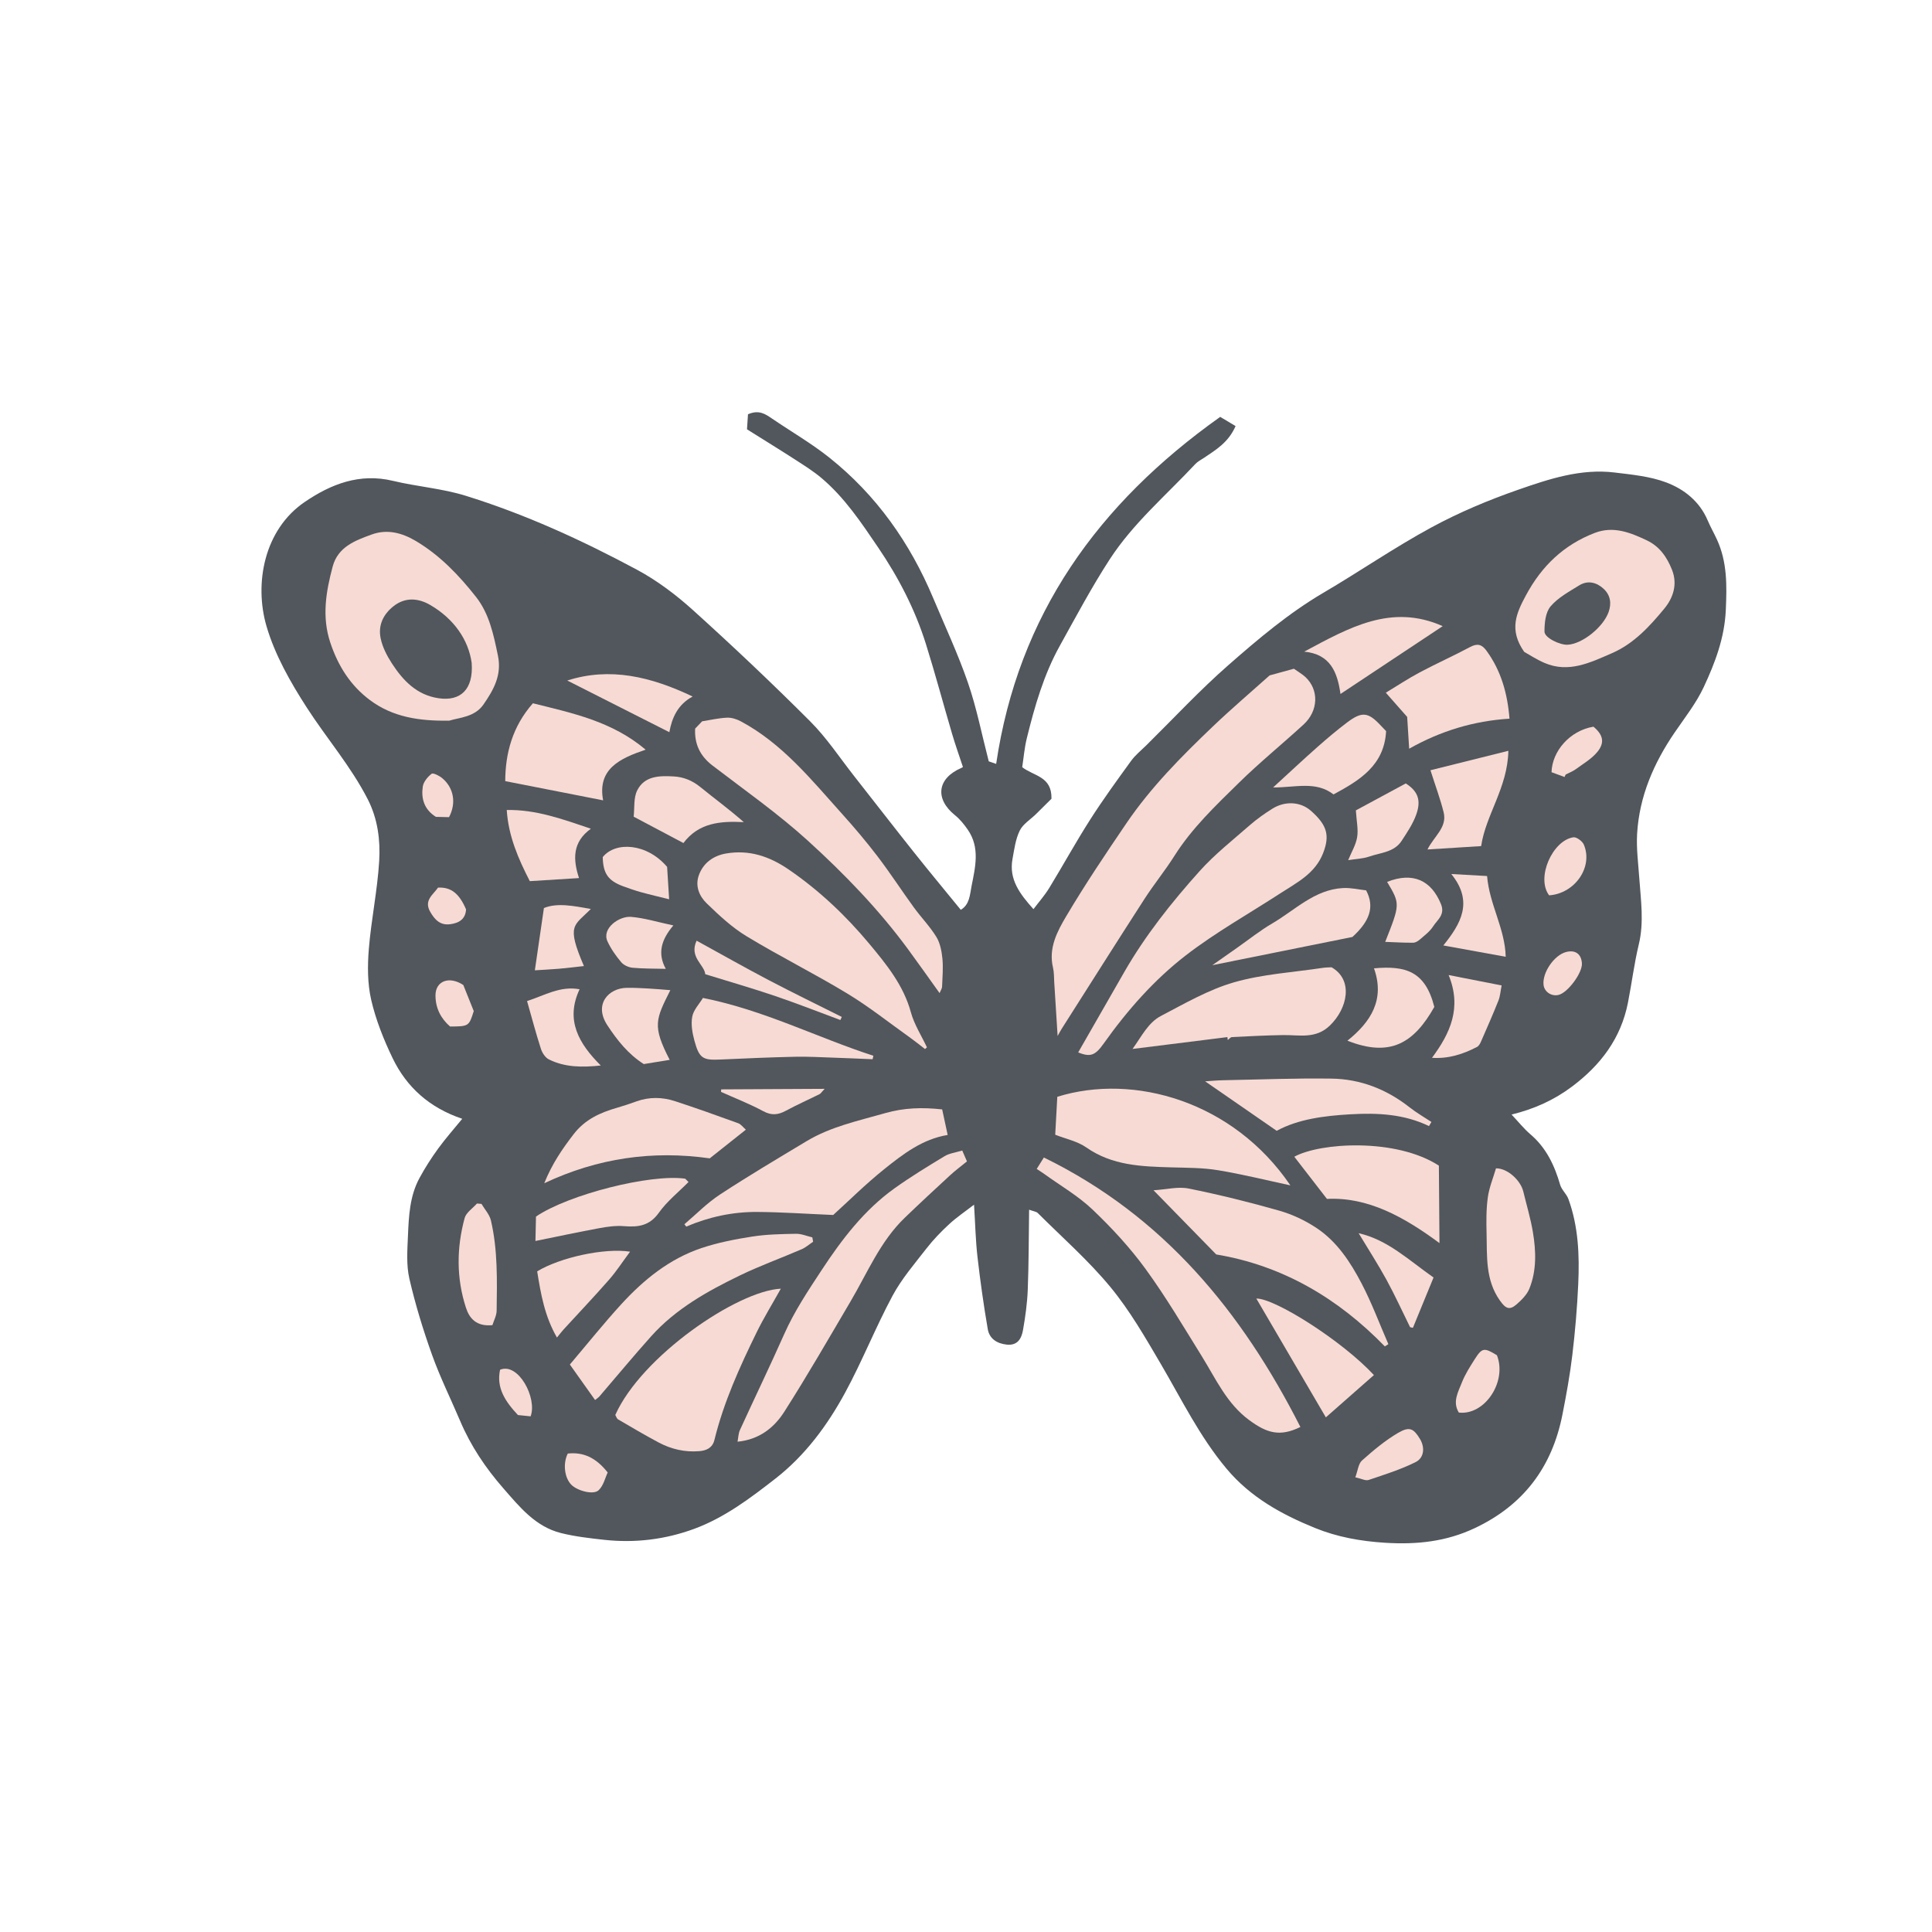 <svg version="1.1" id="svg" xmlns="http://www.w3.org/2000/svg" xmlns:xlink="http://www.w3.org/1999/xlink" x="0px" y="0px"
	 width="200px" height="200px" viewBox="0 0 200 200" enable-background="new 0 0 200 200" xml:space="preserve">
<path class="stroke" fill="#51575c"  d="M136.129,158.176c2.296,0.936,4.731,1.375,7.273,1.532c3.253,0.201,6.279-0.112,9.248-1.508
	c5.066-2.381,8.021-6.333,9.091-11.755c0.404-2.048,0.779-4.107,1.027-6.178c0.291-2.438,0.499-4.891,0.611-7.343
	c0.135-2.98,0.019-5.958-1.02-8.806c-0.19-0.523-0.7-0.94-0.852-1.467c-0.585-2.016-1.442-3.833-3.083-5.231
	c-0.672-0.574-1.23-1.282-1.947-2.042c2.354-0.576,4.393-1.498,6.258-2.897c2.977-2.234,5.064-4.994,5.79-8.685
	c0.396-2.011,0.646-4.054,1.125-6.045c0.55-2.287,0.209-4.541,0.051-6.813c-0.107-1.544-0.317-3.099-0.227-4.634
	c0.229-3.875,1.724-7.316,3.899-10.495c1.046-1.53,2.217-3.016,2.995-4.679c1.177-2.516,2.159-5.099,2.287-7.989
	c0.112-2.519,0.156-4.952-0.917-7.285c-0.308-0.67-0.675-1.314-0.964-1.993c-0.837-1.966-2.438-3.228-4.297-3.926
	c-1.674-0.628-3.542-0.806-5.342-1.024c-3.493-0.424-6.782,0.673-9.985,1.789c-3.079,1.072-6.124,2.352-8.987,3.905
	c-3.816,2.071-7.407,4.55-11.156,6.75c-3.601,2.113-6.767,4.797-9.874,7.521c-2.956,2.592-5.644,5.49-8.446,8.255
	c-0.542,0.535-1.153,1.023-1.596,1.631c-1.452,2-2.91,4.004-4.24,6.087c-1.479,2.312-2.801,4.726-4.232,7.068
	c-0.463,0.758-1.061,1.433-1.636,2.197c-1.387-1.551-2.563-3.059-2.17-5.195c0.183-0.996,0.314-2.048,0.75-2.938
	c0.333-0.68,1.107-1.143,1.681-1.707c0.611-0.6,1.217-1.206,1.603-1.588c0.055-2.331-1.821-2.328-3.029-3.269
	c0.149-0.966,0.232-2.005,0.478-3.004c0.814-3.307,1.757-6.579,3.421-9.576c1.672-3.012,3.293-6.064,5.168-8.949
	c2.425-3.73,5.839-6.625,8.854-9.854c0.245-0.262,0.591-0.433,0.895-0.638c1.228-0.829,2.526-1.584,3.272-3.29
	c-0.543-0.324-1.079-0.644-1.592-0.952c-12.645,8.98-20.911,20.479-23.193,35.923c-0.347-0.12-0.62-0.214-0.767-0.265
	c-0.726-2.802-1.254-5.529-2.151-8.129c-1.029-2.983-2.377-5.857-3.6-8.772c-2.401-5.72-5.887-10.664-10.751-14.54
	c-1.866-1.487-3.954-2.693-5.933-4.04c-0.681-0.463-1.342-0.944-2.49-0.447c-0.031,0.473-0.07,1.076-0.101,1.557
	c1.811,1.138,3.425,2.129,5.016,3.157c0.923,0.599,1.869,1.188,2.705,1.896c2.393,2.027,4.113,4.611,5.857,7.182
	c2.116,3.115,3.826,6.427,4.951,10.016c0.966,3.081,1.797,6.205,2.71,9.302c0.333,1.13,0.731,2.241,1.113,3.405
	c0.002,0-0.075,0.06-0.163,0.098c-2.499,1.076-2.768,3.195-0.658,4.893c0.513,0.413,0.947,0.954,1.325,1.5
	c1.283,1.857,0.778,3.875,0.388,5.846c-0.174,0.875-0.186,1.898-1.113,2.448c-1.641-2.012-3.265-3.966-4.846-5.953
	c-2.075-2.608-4.112-5.247-6.173-7.866c-1.506-1.914-2.86-3.981-4.571-5.692c-3.932-3.934-7.979-7.761-12.107-11.49
	c-1.773-1.603-3.74-3.089-5.841-4.216c-5.687-3.049-11.562-5.742-17.738-7.654c-2.427-0.752-5.021-0.94-7.503-1.537
	c-3.451-0.83-6.416,0.333-9.138,2.188c-4.212,2.868-5.249,8.452-3.948,12.883c0.868,2.954,2.47,5.771,4.155,8.386
	c2.062,3.201,4.583,6.102,6.33,9.526c1.026,2.014,1.302,4.208,1.174,6.364c-0.182,3.049-0.825,6.068-1.073,9.115
	c-0.142,1.747-0.143,3.582,0.247,5.273c0.478,2.069,1.288,4.098,2.212,6.019c1.458,3.028,3.83,5.147,7.212,6.286
	c-0.861,1.056-1.727,2.029-2.489,3.077c-0.71,0.978-1.369,2.003-1.943,3.066c-1.007,1.861-1.103,3.941-1.189,5.99
	c-0.062,1.47-0.178,3,0.146,4.408c0.615,2.673,1.425,5.314,2.351,7.899c0.833,2.329,1.94,4.56,2.909,6.842
	c1.092,2.573,2.621,4.854,4.458,6.957c1.698,1.944,3.333,3.984,5.98,4.645c1.455,0.363,2.964,0.534,4.458,0.699
	c3.194,0.354,6.334-0.03,9.335-1.136c3.138-1.157,5.8-3.17,8.407-5.202c3.078-2.398,5.377-5.514,7.218-8.904
	c1.77-3.261,3.141-6.74,4.896-10.01c0.948-1.768,2.295-3.331,3.537-4.928c0.698-0.899,1.503-1.73,2.341-2.503
	c0.766-0.707,1.641-1.295,2.567-2.011c0.125,1.992,0.161,3.71,0.356,5.41c0.288,2.501,0.637,4.998,1.065,7.478
	c0.17,0.987,0.951,1.496,1.972,1.6c1.13,0.116,1.524-0.65,1.675-1.506c0.244-1.381,0.438-2.784,0.493-4.184
	c0.105-2.683,0.098-5.37,0.14-8.277c0.466,0.173,0.746,0.194,0.896,0.345c2.537,2.53,5.254,4.915,7.525,7.668
	c2.004,2.429,3.604,5.215,5.206,7.946c2.156,3.677,4.015,7.508,6.788,10.826C129.442,155,132.67,156.768,136.129,158.176z"/>
<path fill-rule="evenodd" clip-rule="evenodd" fill="#f7dad4" class="fill" d="M131.431,69.917c0.712-0.196,1.641-0.451,2.511-0.69
	c0.477,0.339,0.864,0.556,1.181,0.848c1.432,1.32,1.372,3.509-0.183,4.932c-2.216,2.03-4.555,3.933-6.698,6.037
	c-2.396,2.352-4.845,4.674-6.665,7.554c-0.965,1.528-2.117,2.936-3.097,4.454c-2.88,4.464-5.715,8.956-8.567,13.438
	c-0.102,0.159-0.187,0.327-0.429,0.755c-0.128-2.053-0.238-3.82-0.351-5.588c-0.031-0.495-0.011-1.005-0.125-1.481
	c-0.489-2.036,0.442-3.769,1.383-5.355c1.941-3.271,4.067-6.438,6.207-9.586c2.535-3.731,5.701-6.924,8.95-10.025
	C127.402,73.435,129.361,71.77,131.431,69.917z"/>
<path fill-rule="evenodd" clip-rule="evenodd" fill="#f7dad4" class="fill" d="M46.511,74.601c-3.162,0.056-5.879-0.386-8.206-2.121
	c-2.033-1.516-3.316-3.557-4.116-5.968c-0.887-2.675-0.445-5.265,0.248-7.86c0.549-2.052,2.344-2.701,4.041-3.321
	c1.602-0.584,3.149-0.18,4.612,0.697c2.477,1.484,4.432,3.537,6.184,5.76c1.38,1.751,1.826,3.925,2.274,6.098
	c0.419,2.029-0.474,3.556-1.5,5.045C49.149,74.237,47.554,74.279,46.511,74.601z M48.828,68.628c-0.33-2.397-1.846-4.591-4.32-6.017
	c-1.159-0.668-2.532-0.845-3.784,0.153c-1.086,0.866-1.581,1.992-1.325,3.283c0.182,0.919,0.65,1.829,1.169,2.627
	c1.156,1.782,2.578,3.278,4.846,3.609C47.669,72.611,49.025,71.379,48.828,68.628z"/>
<path fill-rule="evenodd" clip-rule="evenodd" fill="#f7dad4" class="fill" d="M111.614,108.945c1.622-2.83,3.194-5.578,4.771-8.322
	c2.182-3.797,4.896-7.213,7.806-10.453c1.562-1.739,3.429-3.208,5.196-4.754c0.723-0.633,1.52-1.193,2.335-1.704
	c1.315-0.825,2.912-0.714,3.957,0.198c1.725,1.505,1.989,2.588,1.298,4.384c-0.824,2.14-2.723,3.068-4.46,4.197
	c-3.269,2.123-6.696,4.04-9.77,6.415c-3.286,2.539-6.05,5.686-8.471,9.09C113.403,109.224,112.923,109.479,111.614,108.945z"/>
<path fill-rule="evenodd" clip-rule="evenodd" fill="#f7dad4" class="fill" d="M95.757,108.597c-0.501-0.385-0.991-0.785-1.505-1.151
	c-2.168-1.547-4.263-3.215-6.534-4.592c-3.421-2.074-7.018-3.861-10.438-5.936c-1.51-0.915-2.844-2.166-4.122-3.403
	c-0.743-0.719-1.206-1.745-0.833-2.854c0.453-1.344,1.552-2.09,2.845-2.309c2.366-0.402,4.454,0.272,6.479,1.661
	c3.162,2.168,5.909,4.772,8.328,7.673c1.764,2.114,3.552,4.299,4.317,7.104c0.347,1.267,1.096,2.424,1.663,3.63
	C95.891,108.479,95.824,108.538,95.757,108.597z"/>
<path fill-rule="evenodd" clip-rule="evenodd" fill="#f7dad4" class="fill" d="M71.96,75.425c0.256-0.268,0.487-0.508,0.725-0.756
	c0.847-0.132,1.707-0.336,2.573-0.375c0.476-0.021,1.01,0.152,1.44,0.383c4.297,2.301,7.295,6.04,10.47,9.572
	c1.283,1.427,2.528,2.896,3.69,4.422c1.303,1.71,2.476,3.52,3.74,5.261c0.753,1.037,1.667,1.969,2.333,3.056
	c0.395,0.644,0.553,1.487,0.628,2.259c0.093,0.959,0.001,1.938-0.036,2.906c-0.007,0.177-0.134,0.349-0.259,0.654
	c-1.143-1.592-2.198-3.094-3.285-4.572c-3.03-4.116-6.584-7.782-10.342-11.199c-3.095-2.815-6.552-5.237-9.882-7.79
	C72.466,78.257,71.881,77.02,71.96,75.425z"/>
<path fill-rule="evenodd" clip-rule="evenodd" fill="#f7dad4" class="fill" d="M107.318,121.008c0.239-0.382,0.452-0.72,0.742-1.183
	c12.381,6.046,20.509,15.978,26.557,27.895c-2.143,1.057-3.487,0.614-5.27-0.688c-2.343-1.71-3.469-4.268-4.925-6.615
	c-1.895-3.053-3.725-6.158-5.836-9.057c-1.609-2.209-3.498-4.251-5.481-6.14c-1.489-1.419-3.323-2.477-5.006-3.693
	C107.885,121.374,107.659,121.234,107.318,121.008z"/>
<path fill-rule="evenodd" clip-rule="evenodd" fill="#f7dad4" class="fill" d="M133.58,122.709c-2.492-0.533-4.983-1.156-7.506-1.571
	c-1.585-0.262-3.221-0.246-4.837-0.293c-3.069-0.089-6.099-0.183-8.783-2.061c-0.928-0.65-2.143-0.892-3.218-1.317
	c0.076-1.396,0.147-2.688,0.215-3.928C117.378,111.072,127.676,114.016,133.58,122.709z"/>
<path fill-rule="evenodd" clip-rule="evenodd" fill="#f7dad4" class="fill" d="M70.846,126.735c1.221-1.035,2.353-2.205,3.682-3.076
	c2.935-1.923,5.957-3.716,8.967-5.525c2.519-1.514,5.368-2.11,8.155-2.908c1.938-0.554,3.84-0.606,5.883-0.381
	c0.182,0.847,0.356,1.656,0.57,2.645c-2.605,0.425-4.619,1.977-6.573,3.545c-1.941,1.557-3.713,3.323-5.276,4.74
	c-2.812-0.12-5.351-0.3-7.889-0.314c-2.528-0.015-4.98,0.515-7.321,1.515C70.978,126.896,70.912,126.815,70.846,126.735z"/>
<path fill-rule="evenodd" clip-rule="evenodd" fill="#f7dad4" class="fill" d="M157.784,67.48c-1.609-2.297-0.81-4.011,0.188-5.866
	c1.625-3.024,3.907-5.205,7.1-6.441c1.946-0.754,3.701-0.045,5.413,0.768c1.299,0.617,2.075,1.714,2.603,3.05
	c0.604,1.533,0.083,2.941-0.786,3.996c-1.515,1.839-3.166,3.648-5.436,4.631c-2.229,0.965-4.473,2.09-6.989,1.004
	C159.028,68.254,158.246,67.735,157.784,67.48z M162.279,66.743c1.536-0.083,3.686-1.823,4.241-3.38
	c0.333-0.933,0.175-1.771-0.517-2.413c-0.717-0.666-1.634-0.904-2.521-0.354c-1.047,0.651-2.199,1.267-2.971,2.181
	c-0.523,0.619-0.63,1.724-0.626,2.611C159.888,66.022,161.487,66.785,162.279,66.743z"/>
<path fill-rule="evenodd" clip-rule="evenodd" fill="#f7dad4" class="fill" d="M80.832,133.404c-0.895,1.603-1.775,3.03-2.508,4.527
	c-1.756,3.589-3.411,7.226-4.366,11.131c-0.206,0.838-0.842,1.103-1.58,1.163c-1.481,0.121-2.892-0.205-4.194-0.899
	c-1.419-0.757-2.806-1.574-4.194-2.388c-0.148-0.087-0.209-0.324-0.294-0.463C66.41,140.397,76.321,133.624,80.832,133.404z"/>
<path fill-rule="evenodd" clip-rule="evenodd" fill="#f7dad4" class="fill" d="M99.61,119.102c0.211,0.485,0.339,0.78,0.489,1.126
	c-0.617,0.504-1.208,0.941-1.747,1.438c-1.58,1.454-3.154,2.915-4.701,4.405c-2.534,2.442-3.851,5.679-5.596,8.639
	c-2.257,3.832-4.475,7.691-6.868,11.438c-1.042,1.63-2.566,2.873-4.837,3.097c0.083-0.43,0.086-0.859,0.25-1.215
	c1.514-3.308,3.097-6.583,4.573-9.907c1.054-2.375,2.484-4.519,3.899-6.668c2.089-3.174,4.392-6.196,7.522-8.436
	c1.672-1.196,3.434-2.27,5.193-3.334C98.284,119.385,98.917,119.315,99.61,119.102z"/>
<path fill-rule="evenodd" clip-rule="evenodd" fill="#f7dad4" class="fill" d="M143.358,139.379c-4.86-4.999-10.598-8.376-17.454-9.519
	c-2.139-2.189-4.214-4.312-6.491-6.643c1.343-0.084,2.54-0.401,3.629-0.182c3.152,0.636,6.285,1.409,9.378,2.29
	c1.358,0.387,2.702,1.021,3.878,1.805c2.119,1.411,3.504,3.536,4.658,5.744c1.055,2.021,1.854,4.176,2.767,6.271
	C143.602,139.223,143.48,139.302,143.358,139.379z"/>
<path fill-rule="evenodd" clip-rule="evenodd" fill="#f7dad4" class="fill" d="M84.175,128.545c-0.395,0.262-0.76,0.592-1.189,0.777
	c-2.129,0.919-4.321,1.708-6.405,2.718c-3.356,1.627-6.618,3.448-9.155,6.272c-1.833,2.043-3.583,4.164-5.374,6.246
	c-0.084,0.099-0.202,0.17-0.45,0.372c-0.876-1.233-1.726-2.43-2.61-3.675c1.821-2.145,3.502-4.249,5.314-6.232
	c2.328-2.546,4.991-4.708,8.308-5.822c1.698-0.57,3.489-0.917,5.263-1.193c1.488-0.232,3.015-0.259,4.526-0.286
	c0.56-0.01,1.125,0.239,1.689,0.37C84.12,128.243,84.147,128.394,84.175,128.545z"/>
<path fill-rule="evenodd" clip-rule="evenodd" fill="#f7dad4" class="fill" d="M137.842,100.132c2.292,1.314,1.655,4.267-0.171,6.029
	c-1.482,1.43-3.172,0.962-4.853,0.99c-1.762,0.029-3.522,0.119-5.282,0.207c-0.151,0.007-0.294,0.203-0.44,0.311
	c-0.012-0.103-0.024-0.206-0.035-0.308c-3.19,0.399-6.381,0.797-9.821,1.227c0.96-1.338,1.625-2.732,2.946-3.421
	c2.459-1.285,4.92-2.716,7.557-3.477c2.96-0.853,6.115-1.032,9.187-1.497C137.23,100.146,137.538,100.15,137.842,100.132z"/>
<path fill-rule="evenodd" clip-rule="evenodd" fill="#f7dad4" class="fill" d="M77.212,116.943c-1.39,1.104-2.571,2.041-3.74,2.969
	c-5.916-0.837-11.563-0.043-17.13,2.575c0.793-1.979,1.863-3.554,3.053-5.091c1.169-1.513,2.735-2.22,4.478-2.72
	c0.676-0.193,1.345-0.421,2.007-0.659c1.328-0.477,2.673-0.457,3.985-0.028c2.198,0.717,4.376,1.497,6.549,2.286
	C76.707,116.38,76.922,116.692,77.212,116.943z"/>
<path fill-rule="evenodd" clip-rule="evenodd" fill="#f7dad4" class="fill" d="M52.302,80.862c0.01-2.843,0.724-5.633,2.864-8.059
	c4.067,1.015,8.195,1.862,11.67,4.804c-2.65,0.899-5.02,1.984-4.399,5.245C59.096,82.195,55.796,81.547,52.302,80.862z"/>
<path fill-rule="evenodd" clip-rule="evenodd" fill="#f7dad4" class="fill" d="M148.953,120.667c0.019,2.546,0.039,5.138,0.061,8.019
	c-3.672-2.714-7.403-4.789-11.65-4.576c-1.232-1.592-2.3-2.971-3.378-4.365C136.634,118.278,144.504,117.778,148.953,120.667z"/>
<path fill-rule="evenodd" clip-rule="evenodd" fill="#f7dad4" class="fill" d="M143.46,71.708c1.167-0.704,2.311-1.464,3.516-2.107
	c1.714-0.913,3.493-1.705,5.206-2.621c0.756-0.403,1.215-0.284,1.706,0.392c1.489,2.053,2.16,4.362,2.375,7.023
	c-3.7,0.236-7.117,1.263-10.387,3.111c-0.076-1.216-0.146-2.324-0.206-3.292C144.885,73.325,144.224,72.576,143.46,71.708z"/>
<path fill-rule="evenodd" clip-rule="evenodd" fill="#f7dad4" class="fill" d="M147.93,116.572c-2.589-1.248-5.312-1.381-8.106-1.222
	c-2.755,0.157-5.44,0.502-7.661,1.711c-2.536-1.753-4.887-3.379-7.41-5.123c0.689-0.043,1.246-0.099,1.803-0.11
	c3.758-0.072,7.517-0.225,11.273-0.171c3.007,0.042,5.718,1.105,8.1,2.982c0.707,0.558,1.497,1.006,2.25,1.505
	C148.096,116.287,148.013,116.43,147.93,116.572z"/>
<path fill-rule="evenodd" clip-rule="evenodd" fill="#f7dad4" class="fill" d="M90.332,109.652c-1.337-0.055-2.673-0.118-4.011-0.162
	c-1.339-0.045-2.68-0.125-4.017-0.095c-2.571,0.058-5.143,0.167-7.711,0.287c-1.837,0.086-2.206-0.107-2.708-1.956
	c-0.217-0.8-0.373-1.699-0.223-2.489c0.133-0.698,0.73-1.307,1.106-1.93c6.344,1.26,11.824,4.103,17.643,5.983
	C90.385,109.411,90.358,109.532,90.332,109.652z"/>
<path fill-rule="evenodd" clip-rule="evenodd" fill="#f7dad4" class="fill" d="M154.865,120.945c1.215-0.011,2.554,1.27,2.823,2.388
	c0.339,1.401,0.758,2.79,0.996,4.208c0.331,1.97,0.397,3.974-0.367,5.868c-0.249,0.616-0.796,1.157-1.312,1.61
	c-0.756,0.66-1.154,0.437-1.744-0.4c-1.5-2.123-1.314-4.546-1.372-6.926c-0.03-1.245-0.042-2.507,0.128-3.736
	C154.161,122.925,154.577,121.93,154.865,120.945z"/>
<path fill-rule="evenodd" clip-rule="evenodd" fill="#f7dad4" class="fill" d="M142.228,142.346c-1.693,1.491-3.329,2.93-4.977,4.379
	c-2.471-4.222-4.855-8.299-7.198-12.302C131.988,134.399,138.948,138.809,142.228,142.346z"/>
<path fill-rule="evenodd" clip-rule="evenodd" fill="#f7dad4" class="fill" d="M125.498,99.917c0.874-0.613,1.703-1.197,2.533-1.779
	c1.226-0.858,2.401-1.804,3.689-2.556c2.35-1.373,4.354-3.488,7.291-3.65c0.844-0.046,1.703,0.162,2.41,0.238
	c0.919,1.739,0.341,3.22-1.42,4.825C134.918,98.019,130.288,98.953,125.498,99.917z"/>
<path fill-rule="evenodd" clip-rule="evenodd" fill="#f7dad4" class="fill" d="M71.276,122.36c-1.038,1.053-2.23,1.997-3.075,3.187
	c-0.962,1.358-2.145,1.502-3.6,1.385c-0.826-0.066-1.686,0.046-2.509,0.198c-2.178,0.4-4.343,0.866-6.663,1.336
	c0.018-0.8,0.038-1.688,0.057-2.528c3.384-2.296,11.862-4.432,15.447-3.921C71.049,122.131,71.163,122.246,71.276,122.36z"/>
<path fill-rule="evenodd" clip-rule="evenodd" fill="#f7dad4" class="fill" d="M148.081,79.735c2.532-0.631,5.209-1.299,8.063-2.012
	c-0.069,3.818-2.343,6.627-2.816,9.865c-1.828,0.115-3.616,0.227-5.554,0.348c0.659-1.353,2.059-2.276,1.672-3.844
	C149.113,82.742,148.62,81.432,148.081,79.735z"/>
<path fill-rule="evenodd" clip-rule="evenodd" fill="#f7dad4" class="fill" d="M138.766,71.84c-0.322-2.3-1.073-4.122-3.757-4.383
	c4.615-2.46,9.006-5.012,14.339-2.638C145.795,67.176,142.325,69.479,138.766,71.84z"/>
<path fill-rule="evenodd" clip-rule="evenodd" fill="#f7dad4" class="fill" d="M143.489,75.684c-0.188,3.549-2.731,5.093-5.443,6.553
	c-1.834-1.415-3.943-0.708-6.256-0.72c1.672-1.531,3.106-2.875,4.579-4.178c1.007-0.89,2.034-1.762,3.107-2.568
	c1.514-1.138,2.163-1.051,3.431,0.305C143.068,75.248,143.233,75.417,143.489,75.684z"/>
<path fill-rule="evenodd" clip-rule="evenodd" fill="#f7dad4" class="fill" d="M65.597,84.541c0.103-0.909-0.021-1.93,0.359-2.702
	c0.755-1.534,2.321-1.547,3.8-1.462c1.02,0.059,1.922,0.428,2.741,1.096c1.475,1.202,3.015,2.323,4.5,3.634
	c-2.419-0.126-4.662,0.058-6.25,2.164C69.06,86.376,67.431,85.513,65.597,84.541z"/>
<path fill-rule="evenodd" clip-rule="evenodd" fill="#f7dad4" class="fill" d="M139.485,107.731c2.442-1.951,3.896-4.266,2.75-7.489
	c3.268-0.296,5.311,0.29,6.245,3.994C146.391,107.943,143.95,109.504,139.485,107.731z"/>
<path fill-rule="evenodd" clip-rule="evenodd" fill="#f7dad4" class="fill" d="M61.166,85.791c-1.927,1.388-1.857,3.184-1.227,5.107
	c-1.784,0.111-3.424,0.214-5.093,0.318c-1.196-2.326-2.21-4.647-2.388-7.365C55.486,83.795,58.19,84.78,61.166,85.791z"/>
<path fill-rule="evenodd" clip-rule="evenodd" fill="#f7dad4" class="fill" d="M55.608,131.609c2.376-1.438,6.967-2.448,9.615-2.036
	c-0.777,1.047-1.407,2.026-2.167,2.894c-1.532,1.749-3.135,3.436-4.706,5.151c-0.2,0.219-0.378,0.458-0.695,0.844
	C56.381,136.258,55.986,133.959,55.608,131.609z"/>
<path fill-rule="evenodd" clip-rule="evenodd" fill="#f7dad4" class="fill" d="M50.974,137.18c-1.667,0.158-2.382-0.702-2.741-1.809
	c-0.996-3.064-0.972-6.186-0.136-9.272c0.156-0.577,0.837-1.012,1.277-1.512c0.156,0.013,0.312,0.026,0.47,0.04
	c0.334,0.568,0.832,1.098,0.975,1.711c0.719,3.069,0.633,6.205,0.594,9.329C51.407,136.191,51.118,136.709,50.974,137.18z"/>
<path fill-rule="evenodd" clip-rule="evenodd" fill="#f7dad4" class="fill" d="M69.393,102.5c-1.505,3.019-1.901,3.68-0.066,7.216
	c-0.902,0.146-1.791,0.291-2.684,0.436c-1.608-1.021-2.746-2.458-3.772-4.02c-1.432-2.177,0.137-3.848,2.014-3.873
	c0.741-0.01,1.484,0.03,2.225,0.07C67.84,102.369,68.57,102.437,69.393,102.5z"/>
<path fill-rule="evenodd" clip-rule="evenodd" fill="#f7dad4" class="fill" d="M69.292,75.797c-3.603-1.824-7.112-3.601-10.568-5.35
	c4.419-1.416,8.655-0.406,12.978,1.656C70.164,72.933,69.556,74.303,69.292,75.797z"/>
<path fill-rule="evenodd" clip-rule="evenodd" fill="#f7dad4" class="fill" d="M54.561,103.63c1.876-0.608,3.412-1.585,5.438-1.223
	c-1.505,3.207-0.07,5.638,2.193,7.894c-1.927,0.204-3.718,0.197-5.38-0.636c-0.368-0.185-0.684-0.675-0.817-1.09
	C55.482,106.983,55.054,105.363,54.561,103.63z"/>
<path fill-rule="evenodd" clip-rule="evenodd" fill="#f7dad4" class="fill" d="M140.358,83.89c1.697-0.916,3.461-1.869,5.168-2.79
	c1.246,0.8,1.617,1.724,1.084,3.219c-0.343,0.965-0.945,1.85-1.51,2.72c-0.773,1.191-2.175,1.223-3.351,1.63
	c-0.68,0.235-1.434,0.251-2.187,0.372c0.341-0.834,0.799-1.58,0.929-2.377C140.623,85.863,140.428,85.009,140.358,83.89z"/>
<path fill-rule="evenodd" clip-rule="evenodd" fill="#f7dad4" class="fill" d="M148.239,109.505c1.897-2.557,3.107-5.185,1.722-8.568
	c1.919,0.375,3.641,0.713,5.488,1.075c-0.125,0.618-0.152,1.12-0.329,1.562c-0.571,1.432-1.191,2.843-1.81,4.256
	c-0.089,0.206-0.225,0.453-0.408,0.547C151.462,109.128,149.953,109.617,148.239,109.505z"/>
<path fill-rule="evenodd" clip-rule="evenodd" fill="#f7dad4" class="fill" d="M149.414,97.873c1.805-2.239,3.157-4.522,0.823-7.396
	c1.209,0.068,2.419,0.137,3.705,0.209c0.246,2.97,1.856,5.423,1.928,8.359C153.684,98.647,151.635,98.276,149.414,97.873z"/>
<path fill-rule="evenodd" clip-rule="evenodd" fill="#f7dad4" class="fill" d="M143.593,91.292c2.65-1.048,4.567-0.185,5.578,2.305
	c0.451,1.111-0.388,1.625-0.82,2.308c-0.334,0.526-0.879,0.926-1.36,1.347c-0.192,0.168-0.466,0.337-0.703,0.338
	c-0.958,0.007-1.917-0.052-2.892-0.087C144.952,93.576,144.952,93.576,143.593,91.292z"/>
<path fill-rule="evenodd" clip-rule="evenodd" fill="#f7dad4" class="fill" d="M148.4,132.247c-0.748,1.824-1.442,3.518-2.137,5.211
	c-0.098-0.023-0.194-0.046-0.292-0.07c-0.809-1.638-1.567-3.304-2.442-4.905c-0.88-1.609-1.879-3.152-2.884-4.822
	C143.666,128.347,145.808,130.434,148.4,132.247z"/>
<path fill-rule="evenodd" clip-rule="evenodd" fill="#f7dad4" class="fill" d="M68.923,100.296c-1.248-0.033-2.352-0.013-3.445-0.116
	c-0.412-0.04-0.914-0.267-1.174-0.578c-0.55-0.654-1.061-1.376-1.417-2.148c-0.623-1.352,1.214-2.639,2.435-2.54
	c1.383,0.112,2.739,0.539,4.384,0.887C68.421,97.311,68.059,98.726,68.923,100.296z"/>
<path fill-rule="evenodd" clip-rule="evenodd" fill="#f7dad4" class="fill" d="M61.162,94.097c-1.745,1.771-2.562,1.604-0.714,5.909
	c-0.888,0.097-1.732,0.206-2.58,0.278c-0.867,0.074-1.737,0.113-2.5,0.162c0.288-1.977,0.597-4.103,0.938-6.447
	C57.683,93.439,59.336,93.769,61.162,94.097z"/>
<path fill-rule="evenodd" clip-rule="evenodd" fill="#f7dad4" class="fill" d="M62.395,88.725c1.308-1.631,4.553-1.46,6.664,1.014
	c0.067,1.075,0.133,2.123,0.21,3.354c-0.956-0.239-1.945-0.467-2.921-0.736c-0.617-0.169-1.223-0.386-1.826-0.605
	C62.953,91.177,62.432,90.425,62.395,88.725z"/>
<path fill-rule="evenodd" clip-rule="evenodd" fill="#f7dad4" class="fill" d="M72.112,97.379c2.549,1.398,4.995,2.786,7.483,4.091
	c2.494,1.31,5.029,2.539,7.546,3.802c-0.047,0.107-0.096,0.214-0.143,0.321c-2.265-0.838-4.512-1.726-6.798-2.501
	c-2.312-0.785-4.663-1.459-7.191-2.242C72.918,99.857,71.318,99.095,72.112,97.379z"/>
<path fill-rule="evenodd" clip-rule="evenodd" fill="#f7dad4" class="fill" d="M140.301,152.93c0.263-0.7,0.316-1.405,0.695-1.743
	c1.175-1.043,2.397-2.077,3.747-2.863c1.179-0.687,1.599-0.437,2.25,0.633c0.518,0.849,0.458,1.946-0.45,2.4
	c-1.546,0.771-3.221,1.296-4.866,1.849C141.362,153.312,140.93,153.067,140.301,152.93z"/>
<path fill-rule="evenodd" clip-rule="evenodd" fill="#f7dad4" class="fill" d="M154.962,140.295c1.07,2.735-1.26,6.249-3.945,5.932
	c-0.68-1.098-0.07-2.125,0.316-3.11c0.328-0.841,0.83-1.622,1.318-2.391C153.425,139.504,153.634,139.48,154.962,140.295z"/>
<path fill-rule="evenodd" clip-rule="evenodd" fill="#f7dad4" class="fill" d="M160.366,92.686c-1.383-1.823,0.361-5.692,2.51-6.009
	c0.327-0.048,0.933,0.403,1.084,0.761C164.937,89.747,163.05,92.494,160.366,92.686z"/>
<path fill-rule="evenodd" clip-rule="evenodd" fill="#f7dad4" class="fill" d="M161.959,80.435c-0.467-0.172-0.933-0.344-1.345-0.496
	c0.061-2.157,1.862-4.292,4.34-4.714c0.985,0.827,1.205,1.627,0.411,2.605c-0.593,0.727-1.47,1.231-2.245,1.8
	c-0.313,0.229-0.693,0.368-1.042,0.548C162.038,80.264,161.999,80.35,161.959,80.435z"/>
<path fill-rule="evenodd" clip-rule="evenodd" fill="#f7dad4" class="fill" d="M74.656,112.772c3.478-0.018,6.956-0.036,10.708-0.056
	c-0.321,0.343-0.401,0.488-0.522,0.548c-1.16,0.578-2.348,1.104-3.489,1.72c-0.802,0.434-1.482,0.511-2.345,0.045
	c-1.405-0.759-2.906-1.34-4.366-1.997C74.646,112.946,74.651,112.859,74.656,112.772z"/>
<path fill-rule="evenodd" clip-rule="evenodd" fill="#f7dad4" class="fill" d="M47.961,101.966c0.346,0.864,0.725,1.811,1.082,2.699
	c-0.494,1.575-0.517,1.589-2.452,1.6c-0.951-0.831-1.503-1.883-1.51-3.204C45.073,101.561,46.483,100.997,47.961,101.966z"/>
<path fill-rule="evenodd" clip-rule="evenodd" fill="#f7dad4" class="fill" d="M58.776,150.471c1.59-0.172,2.906,0.404,4.132,1.958
	c-0.254,0.531-0.43,1.365-0.94,1.842c-0.551,0.516-2.208,0.048-2.817-0.564C58.435,152.989,58.251,151.516,58.776,150.471z"/>
<path fill-rule="evenodd" clip-rule="evenodd" fill="#f7dad4" class="fill" d="M163.759,99.736c0.055,0.978-1.455,3.019-2.409,3.256
	c-0.733,0.184-1.478-0.31-1.562-1.035c-0.146-1.261,1.095-3.079,2.323-3.402C163.075,98.301,163.705,98.752,163.759,99.736z"/>
<path fill-rule="evenodd" clip-rule="evenodd" fill="#f7dad4" class="fill" d="M53.618,146.485c-1.322-1.411-2.254-2.816-1.851-4.688
	c1.889-0.792,3.869,2.937,3.162,4.822C54.496,146.575,54.007,146.525,53.618,146.485z"/>
<path fill-rule="evenodd" clip-rule="evenodd" fill="#f7dad4" class="fill" d="M45.121,84.561c-1.224-0.772-1.531-1.902-1.357-3.124
	c0.069-0.491,0.499-1.016,0.913-1.333c0.162-0.124,0.792,0.195,1.097,0.448c1.208,0.998,1.479,2.597,0.708,4.041
	C46.05,84.583,45.591,84.571,45.121,84.561z"/>
<path fill-rule="evenodd" clip-rule="evenodd" fill="#f7dad4" class="fill" d="M45.346,91.886c1.344-0.066,2.195,0.603,2.901,2.257
	c-0.062,1.014-0.733,1.414-1.649,1.533c-1.033,0.136-1.6-0.477-2.064-1.289C43.854,93.201,44.838,92.623,45.346,91.886z"/>
</svg>
